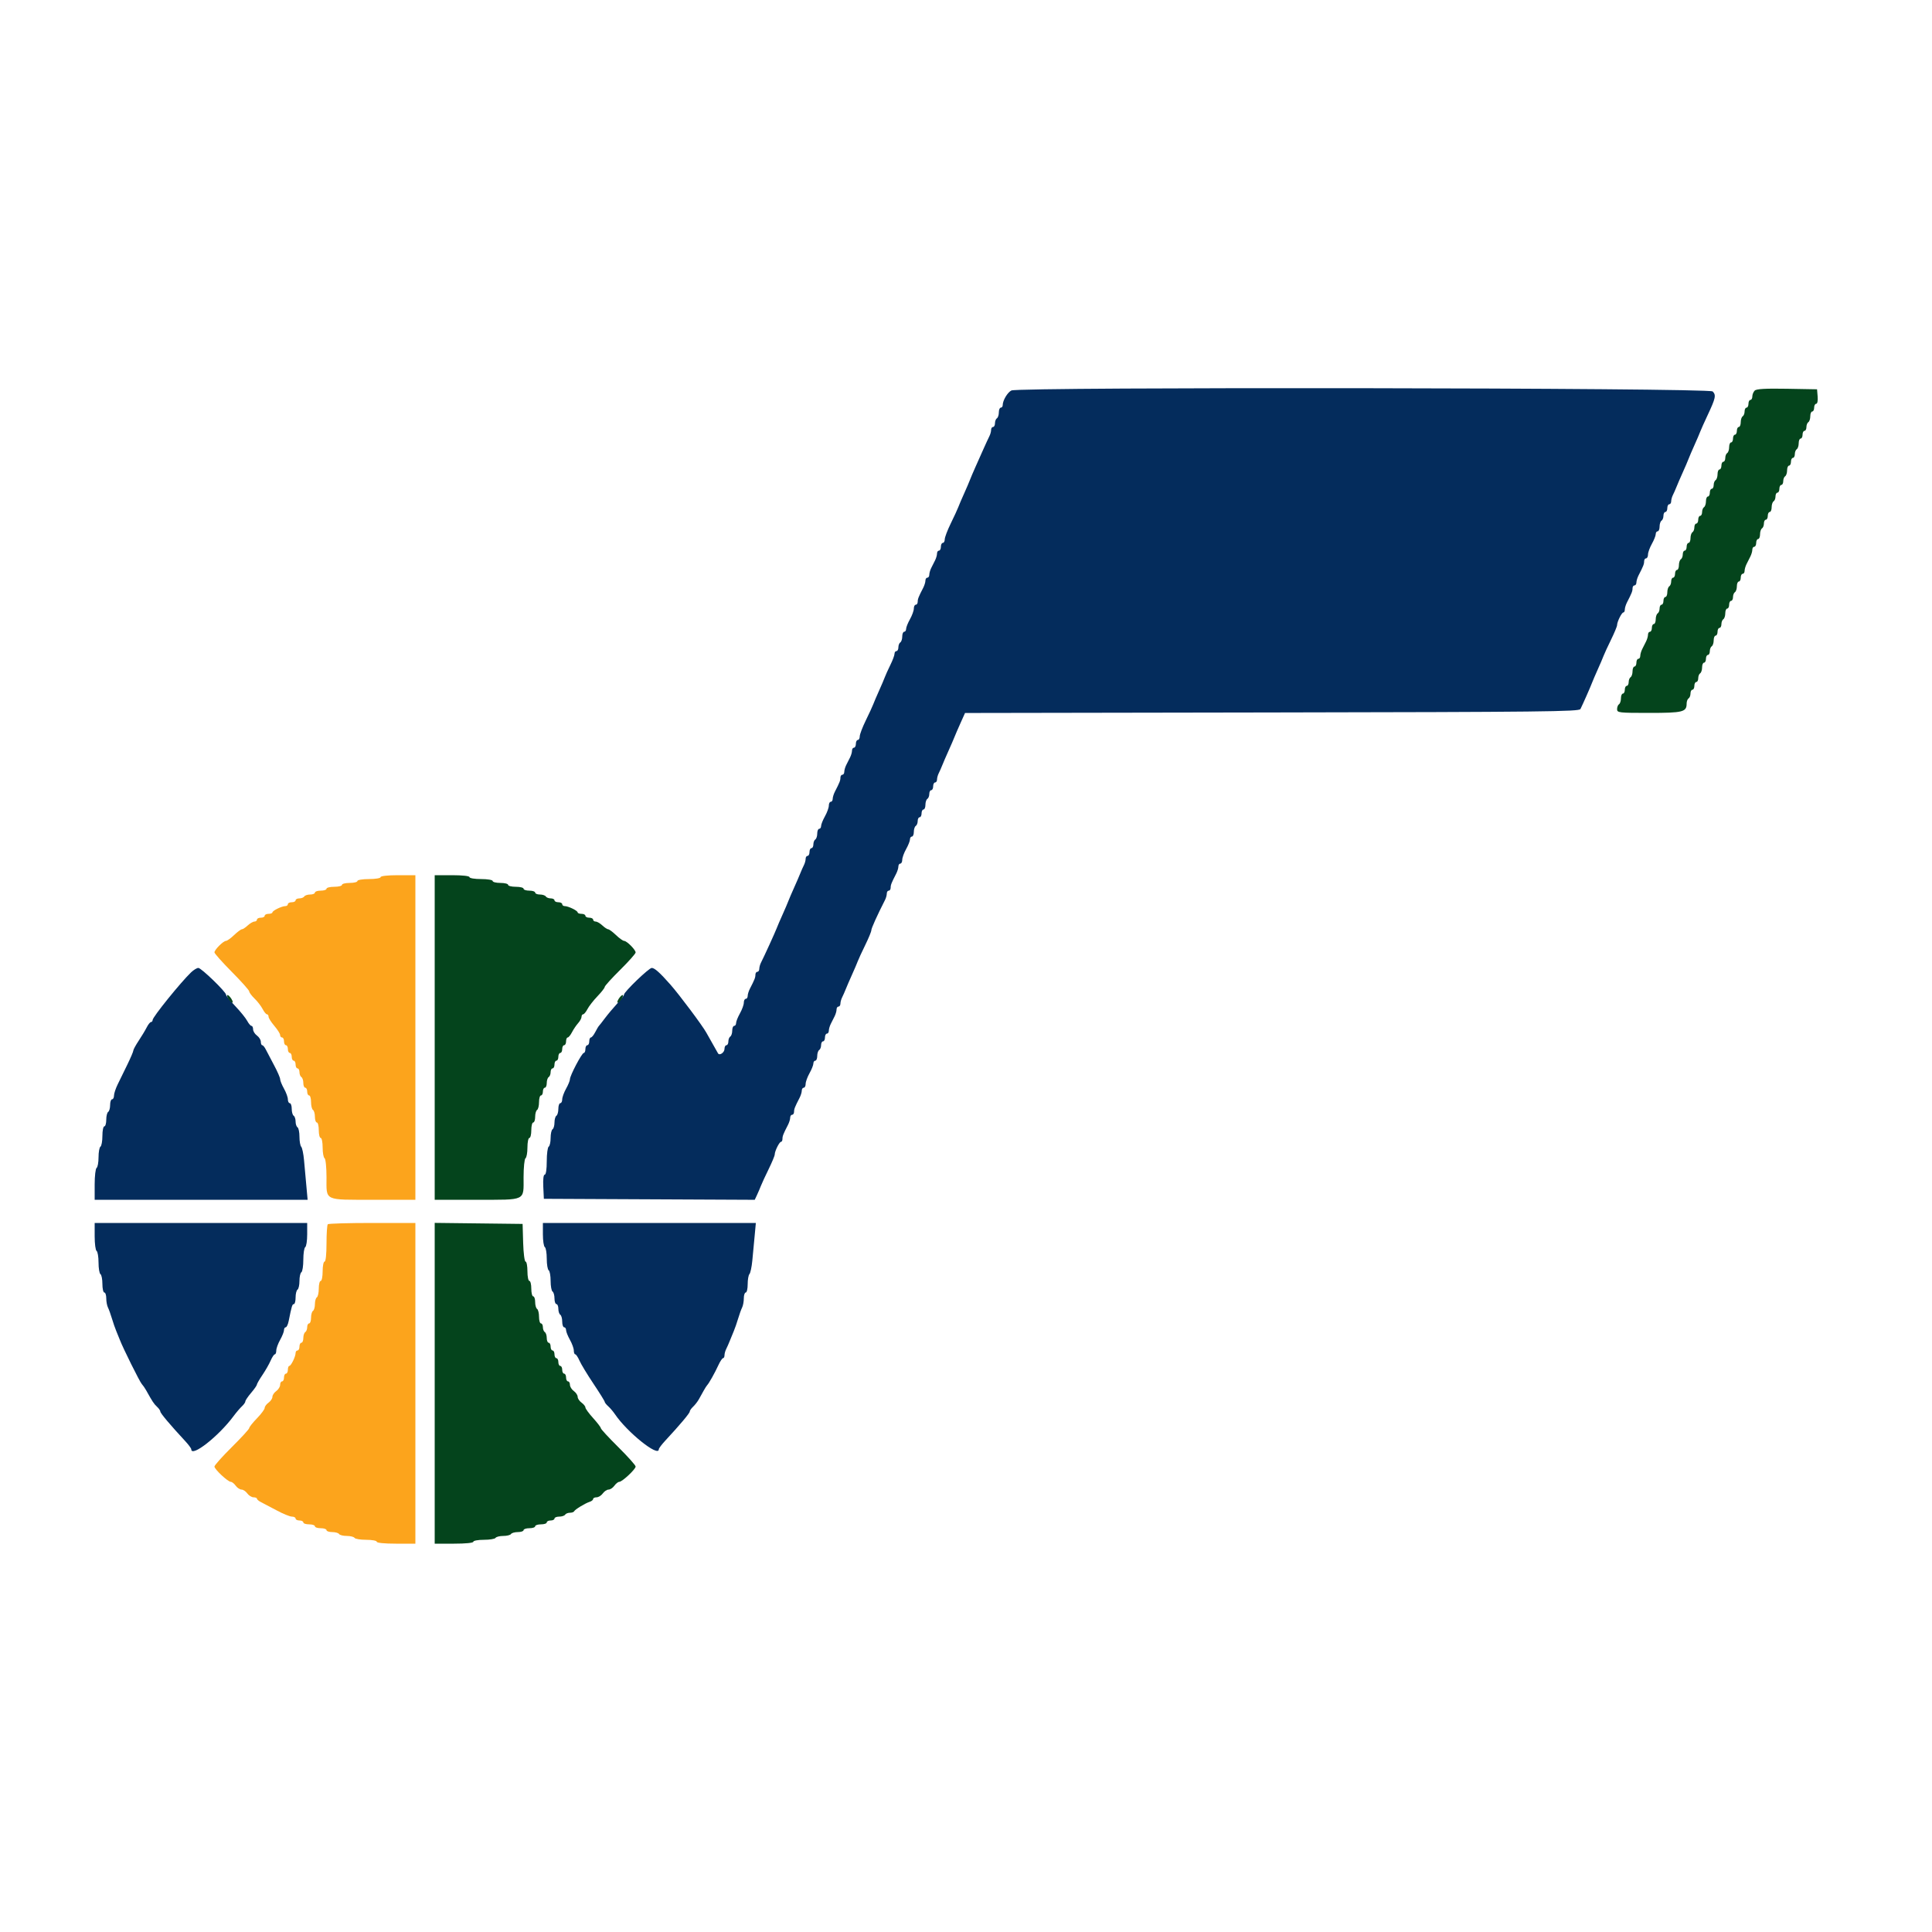 <svg id="svg" version="1.1" xmlns="http://www.w3.org/2000/svg" xmlns:xlink="http://www.w3.org/1999/xlink" width="400" height="400" viewBox="0, 0, 400,400"><g id="svgg"><path id="path0" d="M78.800 181.600 C 78.800 181.822,77.733 182.000,76.400 182.000 C 75.067 182.000,74.000 182.178,74.000 182.400 C 74.000 182.620,73.280 182.800,72.400 182.800 C 71.520 182.800,70.800 182.980,70.800 183.200 C 70.800 183.420,70.080 183.600,69.200 183.600 C 68.320 183.600,67.600 183.780,67.600 184.000 C 67.600 184.220,67.060 184.400,66.400 184.400 C 65.740 184.400,65.200 184.580,65.200 184.800 C 65.200 185.020,64.761 185.200,64.224 185.200 C 63.687 185.200,63.136 185.380,63.000 185.600 C 62.864 185.820,62.403 186.000,61.976 186.000 C 61.549 186.000,61.200 186.180,61.200 186.400 C 61.200 186.620,60.840 186.800,60.400 186.800 C 59.960 186.800,59.600 186.980,59.600 187.200 C 59.600 187.420,59.366 187.600,59.080 187.600 C 58.344 187.600,56.407 188.541,56.403 188.900 C 56.401 189.065,56.040 189.200,55.600 189.200 C 55.160 189.200,54.800 189.380,54.800 189.600 C 54.800 189.820,54.440 190.000,54.000 190.000 C 53.560 190.000,53.200 190.180,53.200 190.400 C 53.200 190.620,52.964 190.800,52.675 190.800 C 52.387 190.800,51.764 191.160,51.292 191.600 C 50.820 192.040,50.273 192.400,50.076 192.400 C 49.879 192.400,49.154 192.940,48.463 193.600 C 47.772 194.260,47.017 194.800,46.785 194.800 C 46.241 194.800,44.400 196.636,44.400 197.179 C 44.400 197.407,46.020 199.227,48.000 201.222 C 49.980 203.217,51.600 205.036,51.600 205.264 C 51.600 205.492,52.095 206.156,52.700 206.740 C 53.305 207.323,54.055 208.295,54.368 208.900 C 54.680 209.505,55.085 210.000,55.268 210.000 C 55.450 210.000,55.600 210.225,55.601 210.500 C 55.601 210.775,56.141 211.630,56.800 212.400 C 57.459 213.170,57.999 214.025,57.999 214.300 C 58.000 214.575,58.180 214.800,58.400 214.800 C 58.620 214.800,58.800 215.160,58.800 215.600 C 58.800 216.040,58.980 216.400,59.200 216.400 C 59.420 216.400,59.600 216.760,59.600 217.200 C 59.600 217.640,59.780 218.000,60.000 218.000 C 60.220 218.000,60.400 218.360,60.400 218.800 C 60.400 219.240,60.580 219.600,60.800 219.600 C 61.020 219.600,61.200 219.960,61.200 220.400 C 61.200 220.840,61.380 221.200,61.600 221.200 C 61.820 221.200,62.000 221.549,62.000 221.976 C 62.000 222.403,62.180 222.864,62.400 223.000 C 62.620 223.136,62.800 223.687,62.800 224.224 C 62.800 224.761,62.980 225.200,63.200 225.200 C 63.420 225.200,63.600 225.560,63.600 226.000 C 63.600 226.440,63.780 226.800,64.000 226.800 C 64.220 226.800,64.400 227.419,64.400 228.176 C 64.400 228.933,64.580 229.664,64.800 229.800 C 65.020 229.936,65.200 230.577,65.200 231.224 C 65.200 231.871,65.380 232.400,65.600 232.400 C 65.820 232.400,66.000 233.120,66.000 234.000 C 66.000 234.880,66.180 235.600,66.400 235.600 C 66.620 235.600,66.800 236.489,66.800 237.576 C 66.800 238.663,66.980 239.664,67.200 239.800 C 67.420 239.936,67.600 241.711,67.600 243.744 C 67.600 248.705,66.965 248.400,77.280 248.400 L 86.000 248.400 86.000 214.800 L 86.000 181.200 82.400 181.200 C 80.267 181.200,78.800 181.363,78.800 181.600 M67.867 253.467 C 67.720 253.613,67.600 255.413,67.600 257.467 C 67.600 259.689,67.438 261.200,67.200 261.200 C 66.980 261.200,66.800 262.100,66.800 263.200 C 66.800 264.300,66.620 265.200,66.400 265.200 C 66.180 265.200,66.000 265.909,66.000 266.776 C 66.000 267.643,65.820 268.464,65.600 268.600 C 65.380 268.736,65.200 269.366,65.200 270.000 C 65.200 270.634,65.020 271.264,64.800 271.400 C 64.580 271.536,64.400 272.177,64.400 272.824 C 64.400 273.471,64.220 274.000,64.000 274.000 C 63.780 274.000,63.600 274.349,63.600 274.776 C 63.600 275.203,63.420 275.664,63.200 275.800 C 62.980 275.936,62.800 276.487,62.800 277.024 C 62.800 277.561,62.620 278.000,62.400 278.000 C 62.180 278.000,62.000 278.360,62.000 278.800 C 62.000 279.240,61.820 279.600,61.600 279.600 C 61.380 279.600,61.200 279.834,61.200 280.120 C 61.200 280.856,60.259 282.793,59.900 282.797 C 59.735 282.799,59.600 283.160,59.600 283.600 C 59.600 284.040,59.420 284.400,59.200 284.400 C 58.980 284.400,58.800 284.760,58.800 285.200 C 58.800 285.640,58.620 286.000,58.400 286.000 C 58.180 286.000,58.000 286.320,58.000 286.712 C 58.000 287.103,57.640 287.683,57.200 288.000 C 56.760 288.317,56.400 288.857,56.400 289.200 C 56.400 289.543,56.040 290.083,55.600 290.400 C 55.160 290.717,54.800 291.207,54.800 291.488 C 54.800 291.769,54.080 292.741,53.200 293.648 C 52.320 294.555,51.600 295.462,51.600 295.664 C 51.600 295.866,49.980 297.637,48.000 299.600 C 46.020 301.563,44.400 303.377,44.400 303.631 C 44.400 304.194,47.187 306.800,47.790 306.800 C 48.028 306.800,48.483 307.160,48.800 307.600 C 49.117 308.040,49.657 308.400,50.000 308.400 C 50.343 308.400,50.883 308.760,51.200 309.200 C 51.517 309.640,52.097 310.000,52.488 310.000 C 52.880 310.000,53.201 310.135,53.203 310.300 C 53.205 310.465,53.610 310.799,54.103 311.041 C 54.596 311.284,56.053 312.049,57.341 312.741 C 58.628 313.434,60.023 314.000,60.441 314.000 C 60.858 314.000,61.200 314.180,61.200 314.400 C 61.200 314.620,61.560 314.800,62.000 314.800 C 62.440 314.800,62.800 314.980,62.800 315.200 C 62.800 315.420,63.340 315.600,64.000 315.600 C 64.660 315.600,65.200 315.780,65.200 316.000 C 65.200 316.220,65.740 316.400,66.400 316.400 C 67.060 316.400,67.600 316.580,67.600 316.800 C 67.600 317.020,68.129 317.200,68.776 317.200 C 69.423 317.200,70.064 317.380,70.200 317.600 C 70.336 317.820,71.056 318.000,71.800 318.000 C 72.544 318.000,73.264 318.180,73.400 318.400 C 73.536 318.620,74.627 318.800,75.824 318.800 C 77.021 318.800,78.000 318.980,78.000 319.200 C 78.000 319.440,79.600 319.600,82.000 319.600 L 86.000 319.600 86.000 286.400 L 86.000 253.200 77.067 253.200 C 72.153 253.200,68.013 253.320,67.867 253.467 " stroke="none" fill="#fca41c" fill-rule="evenodd"></path><path id="path1" d="M209.400 80.844 C 208.595 81.237,207.600 82.914,207.600 83.880 C 207.600 84.166,207.420 84.400,207.200 84.400 C 206.980 84.400,206.800 84.839,206.800 85.376 C 206.800 85.913,206.620 86.464,206.400 86.600 C 206.180 86.736,206.000 87.197,206.000 87.624 C 206.000 88.051,205.820 88.400,205.600 88.400 C 205.380 88.400,205.200 88.672,205.200 89.005 C 205.200 89.338,205.040 89.923,204.844 90.305 C 204.648 90.687,204.108 91.855,203.644 92.900 C 203.180 93.945,202.417 95.655,201.949 96.700 C 201.481 97.745,200.964 98.960,200.800 99.400 C 200.636 99.840,200.096 101.100,199.600 102.200 C 199.104 103.300,198.565 104.560,198.402 105.000 C 198.239 105.440,197.542 106.950,196.853 108.356 C 196.164 109.762,195.600 111.247,195.600 111.656 C 195.600 112.065,195.420 112.400,195.200 112.400 C 194.980 112.400,194.800 112.760,194.800 113.200 C 194.800 113.640,194.620 114.000,194.400 114.000 C 194.180 114.000,194.000 114.272,194.000 114.605 C 194.000 114.938,193.820 115.568,193.600 116.005 C 193.380 116.442,193.020 117.158,192.800 117.595 C 192.580 118.032,192.400 118.662,192.400 118.995 C 192.400 119.328,192.220 119.600,192.000 119.600 C 191.780 119.600,191.600 119.872,191.600 120.205 C 191.600 120.538,191.392 121.213,191.138 121.705 C 190.167 123.582,190.000 124.007,190.000 124.595 C 190.000 124.928,189.820 125.200,189.600 125.200 C 189.380 125.200,189.200 125.555,189.200 125.988 C 189.200 126.421,188.840 127.417,188.400 128.200 C 187.960 128.983,187.600 129.889,187.600 130.212 C 187.600 130.535,187.420 130.800,187.200 130.800 C 186.980 130.800,186.800 131.239,186.800 131.776 C 186.800 132.313,186.620 132.864,186.400 133.000 C 186.180 133.136,186.000 133.597,186.000 134.024 C 186.000 134.451,185.820 134.800,185.600 134.800 C 185.380 134.800,185.200 135.053,185.200 135.362 C 185.200 135.671,184.814 136.706,184.343 137.662 C 183.872 138.618,183.355 139.760,183.194 140.200 C 183.033 140.640,182.496 141.900,182.000 143.000 C 181.504 144.100,180.965 145.360,180.802 145.800 C 180.639 146.240,179.942 147.750,179.253 149.156 C 178.564 150.562,178.000 152.047,178.000 152.456 C 178.000 152.865,177.820 153.200,177.600 153.200 C 177.380 153.200,177.200 153.560,177.200 154.000 C 177.200 154.440,177.020 154.800,176.800 154.800 C 176.580 154.800,176.400 155.072,176.400 155.405 C 176.400 155.738,176.220 156.368,176.000 156.805 C 175.780 157.242,175.420 157.958,175.200 158.395 C 174.980 158.832,174.800 159.462,174.800 159.795 C 174.800 160.128,174.620 160.400,174.400 160.400 C 174.180 160.400,174.000 160.672,174.000 161.005 C 174.000 161.593,173.833 162.018,172.862 163.895 C 172.608 164.387,172.400 165.062,172.400 165.395 C 172.400 165.728,172.220 166.000,172.000 166.000 C 171.780 166.000,171.600 166.355,171.600 166.788 C 171.600 167.221,171.240 168.217,170.800 169.000 C 170.360 169.783,170.000 170.689,170.000 171.012 C 170.000 171.335,169.820 171.600,169.600 171.600 C 169.380 171.600,169.200 172.039,169.200 172.576 C 169.200 173.113,169.020 173.664,168.800 173.800 C 168.580 173.936,168.400 174.397,168.400 174.824 C 168.400 175.251,168.220 175.600,168.000 175.600 C 167.780 175.600,167.600 175.960,167.600 176.400 C 167.600 176.840,167.420 177.200,167.200 177.200 C 166.980 177.200,166.800 177.472,166.800 177.805 C 166.800 178.138,166.641 178.723,166.447 179.105 C 166.252 179.487,165.915 180.250,165.697 180.800 C 165.480 181.350,164.896 182.700,164.400 183.800 C 163.904 184.900,163.364 186.160,163.200 186.600 C 163.036 187.040,162.496 188.300,162.000 189.400 C 161.504 190.500,160.963 191.760,160.798 192.200 C 160.480 193.047,158.163 198.121,157.558 199.295 C 157.361 199.677,157.200 200.262,157.200 200.595 C 157.200 200.928,157.020 201.200,156.800 201.200 C 156.580 201.200,156.400 201.472,156.400 201.805 C 156.400 202.393,156.233 202.818,155.262 204.695 C 155.008 205.187,154.800 205.862,154.800 206.195 C 154.800 206.528,154.620 206.800,154.400 206.800 C 154.180 206.800,154.000 207.155,154.000 207.588 C 154.000 208.021,153.640 209.017,153.200 209.800 C 152.760 210.583,152.400 211.489,152.400 211.812 C 152.400 212.135,152.220 212.400,152.000 212.400 C 151.780 212.400,151.600 212.839,151.600 213.376 C 151.600 213.913,151.420 214.464,151.200 214.600 C 150.980 214.736,150.800 215.197,150.800 215.624 C 150.800 216.051,150.620 216.400,150.400 216.400 C 150.180 216.400,150.000 216.741,150.000 217.157 C 150.000 217.913,148.977 218.618,148.657 218.083 C 148.355 217.578,146.686 214.622,146.237 213.796 C 145.476 212.398,140.663 205.960,138.800 203.849 C 136.602 201.358,135.528 200.400,134.934 200.400 C 134.352 200.400,129.200 205.355,129.200 205.914 C 129.200 206.096,128.547 206.954,127.749 207.822 C 126.951 208.690,125.827 210.030,125.251 210.800 C 124.676 211.570,124.113 212.290,124.002 212.400 C 123.890 212.510,123.544 213.095,123.232 213.700 C 122.920 214.305,122.515 214.800,122.332 214.800 C 122.150 214.800,122.000 215.160,122.000 215.600 C 122.000 216.040,121.820 216.400,121.600 216.400 C 121.380 216.400,121.200 216.760,121.200 217.200 C 121.200 217.640,121.050 218.000,120.867 218.000 C 120.467 218.000,118.000 222.686,118.000 223.444 C 118.000 223.736,117.640 224.617,117.200 225.400 C 116.760 226.183,116.400 227.179,116.400 227.612 C 116.400 228.045,116.220 228.400,116.000 228.400 C 115.780 228.400,115.600 228.929,115.600 229.576 C 115.600 230.223,115.420 230.864,115.200 231.000 C 114.980 231.136,114.800 231.766,114.800 232.400 C 114.800 233.034,114.620 233.664,114.400 233.800 C 114.180 233.936,114.000 234.746,114.000 235.600 C 114.000 236.454,113.820 237.264,113.600 237.400 C 113.380 237.536,113.200 238.897,113.200 240.424 C 113.200 242.092,113.033 243.200,112.781 243.200 C 112.521 243.200,112.407 244.148,112.481 245.700 L 112.600 248.200 134.431 248.303 L 156.261 248.407 156.731 247.403 C 156.989 246.852,157.356 245.995,157.547 245.500 C 157.738 245.005,158.458 243.450,159.147 242.044 C 159.836 240.638,160.400 239.279,160.400 239.024 C 160.400 238.332,161.355 236.407,161.700 236.403 C 161.865 236.401,162.000 236.128,162.000 235.795 C 162.000 235.207,162.167 234.782,163.138 232.905 C 163.392 232.413,163.600 231.738,163.600 231.405 C 163.600 231.072,163.780 230.800,164.000 230.800 C 164.220 230.800,164.400 230.528,164.400 230.195 C 164.400 229.607,164.567 229.182,165.538 227.305 C 165.792 226.813,166.000 226.138,166.000 225.805 C 166.000 225.472,166.180 225.200,166.400 225.200 C 166.620 225.200,166.800 224.845,166.800 224.412 C 166.800 223.979,167.160 222.983,167.600 222.200 C 168.040 221.417,168.400 220.511,168.400 220.188 C 168.400 219.865,168.580 219.600,168.800 219.600 C 169.020 219.600,169.200 219.161,169.200 218.624 C 169.200 218.087,169.380 217.536,169.600 217.400 C 169.820 217.264,170.000 216.803,170.000 216.376 C 170.000 215.949,170.180 215.600,170.400 215.600 C 170.620 215.600,170.800 215.240,170.800 214.800 C 170.800 214.360,170.980 214.000,171.200 214.000 C 171.420 214.000,171.600 213.728,171.600 213.395 C 171.600 213.062,171.780 212.432,172.000 211.995 C 172.220 211.558,172.580 210.842,172.800 210.405 C 173.020 209.968,173.200 209.338,173.200 209.005 C 173.200 208.672,173.380 208.400,173.600 208.400 C 173.820 208.400,174.000 208.128,174.000 207.795 C 174.000 207.462,174.159 206.877,174.353 206.495 C 174.548 206.113,174.885 205.350,175.103 204.800 C 175.320 204.250,175.904 202.900,176.400 201.800 C 176.896 200.700,177.435 199.440,177.598 199.000 C 177.761 198.560,178.458 197.050,179.147 195.644 C 179.836 194.238,180.400 192.868,180.400 192.600 C 180.400 192.194,181.627 189.480,183.246 186.305 C 183.441 185.923,183.600 185.338,183.600 185.005 C 183.600 184.672,183.780 184.400,184.000 184.400 C 184.220 184.400,184.400 184.128,184.400 183.795 C 184.400 183.207,184.567 182.782,185.538 180.905 C 185.792 180.413,186.000 179.738,186.000 179.405 C 186.000 179.072,186.180 178.800,186.400 178.800 C 186.620 178.800,186.800 178.445,186.800 178.012 C 186.800 177.579,187.160 176.583,187.600 175.800 C 188.040 175.017,188.400 174.111,188.400 173.788 C 188.400 173.465,188.580 173.200,188.800 173.200 C 189.020 173.200,189.200 172.761,189.200 172.224 C 189.200 171.687,189.380 171.136,189.600 171.000 C 189.820 170.864,190.000 170.403,190.000 169.976 C 190.000 169.549,190.180 169.200,190.400 169.200 C 190.620 169.200,190.800 168.840,190.800 168.400 C 190.800 167.960,190.980 167.600,191.200 167.600 C 191.420 167.600,191.600 167.161,191.600 166.624 C 191.600 166.087,191.780 165.536,192.000 165.400 C 192.220 165.264,192.400 164.803,192.400 164.376 C 192.400 163.949,192.580 163.600,192.800 163.600 C 193.020 163.600,193.200 163.240,193.200 162.800 C 193.200 162.360,193.380 162.000,193.600 162.000 C 193.820 162.000,194.000 161.728,194.000 161.395 C 194.000 161.062,194.159 160.477,194.353 160.095 C 194.548 159.713,194.885 158.950,195.103 158.400 C 195.320 157.850,195.904 156.500,196.400 155.400 C 196.896 154.300,197.441 153.040,197.611 152.600 C 197.782 152.160,198.344 150.859,198.861 149.708 L 199.800 147.616 263.356 147.508 C 319.378 147.413,326.948 147.329,327.213 146.800 C 327.715 145.795,329.283 142.250,329.600 141.400 C 329.764 140.960,330.304 139.700,330.800 138.600 C 331.296 137.500,331.835 136.240,331.998 135.800 C 332.161 135.360,332.858 133.850,333.547 132.444 C 334.236 131.038,334.800 129.679,334.800 129.424 C 334.800 128.732,335.755 126.807,336.100 126.803 C 336.265 126.801,336.400 126.528,336.400 126.195 C 336.400 125.862,336.608 125.187,336.862 124.695 C 337.833 122.818,338.000 122.393,338.000 121.805 C 338.000 121.472,338.180 121.200,338.400 121.200 C 338.620 121.200,338.800 120.928,338.800 120.595 C 338.800 120.262,339.008 119.587,339.262 119.095 C 340.233 117.218,340.400 116.793,340.400 116.205 C 340.400 115.872,340.580 115.600,340.800 115.600 C 341.020 115.600,341.200 115.245,341.200 114.812 C 341.200 114.379,341.560 113.383,342.000 112.600 C 342.440 111.817,342.800 110.911,342.800 110.588 C 342.800 110.265,342.980 110.000,343.200 110.000 C 343.420 110.000,343.600 109.561,343.600 109.024 C 343.600 108.487,343.780 107.936,344.000 107.800 C 344.220 107.664,344.400 107.203,344.400 106.776 C 344.400 106.349,344.580 106.000,344.800 106.000 C 345.020 106.000,345.200 105.640,345.200 105.200 C 345.200 104.760,345.380 104.400,345.600 104.400 C 345.820 104.400,346.000 104.128,346.000 103.795 C 346.000 103.462,346.159 102.877,346.353 102.495 C 346.548 102.113,346.885 101.350,347.103 100.800 C 347.320 100.250,347.904 98.900,348.400 97.800 C 348.896 96.700,349.436 95.440,349.600 95.000 C 349.764 94.560,350.304 93.300,350.800 92.200 C 351.296 91.100,351.837 89.840,352.002 89.400 C 352.167 88.960,352.852 87.430,353.524 86.000 C 355.208 82.416,355.341 81.798,354.585 81.042 C 353.824 80.281,210.955 80.086,209.400 80.844 M39.558 201.318 C 37.406 203.379,31.600 210.569,31.600 211.173 C 31.600 211.408,31.450 211.600,31.268 211.600 C 31.085 211.600,30.685 212.095,30.380 212.700 C 30.074 213.305,29.324 214.552,28.712 215.472 C 28.101 216.392,27.600 217.311,27.600 217.516 C 27.600 217.720,27.038 219.038,26.351 220.444 C 25.664 221.850,24.764 223.692,24.351 224.538 C 23.938 225.384,23.600 226.419,23.600 226.838 C 23.600 227.257,23.420 227.600,23.200 227.600 C 22.980 227.600,22.800 228.129,22.800 228.776 C 22.800 229.423,22.620 230.064,22.400 230.200 C 22.180 230.336,22.000 231.067,22.000 231.824 C 22.000 232.581,21.820 233.200,21.600 233.200 C 21.380 233.200,21.200 234.089,21.200 235.176 C 21.200 236.263,21.020 237.264,20.800 237.400 C 20.580 237.536,20.400 238.526,20.400 239.600 C 20.400 240.674,20.220 241.664,20.000 241.800 C 19.780 241.936,19.600 243.477,19.600 245.224 L 19.600 248.400 41.645 248.400 L 63.690 248.400 63.426 245.500 C 63.281 243.905,63.065 241.520,62.947 240.200 C 62.829 238.880,62.568 237.629,62.366 237.420 C 62.165 237.211,62.000 236.277,62.000 235.344 C 62.000 234.411,61.820 233.536,61.600 233.400 C 61.380 233.264,61.200 232.724,61.200 232.200 C 61.200 231.676,61.020 231.136,60.800 231.000 C 60.580 230.864,60.400 230.223,60.400 229.576 C 60.400 228.929,60.220 228.400,60.000 228.400 C 59.780 228.400,59.600 228.045,59.600 227.612 C 59.600 227.179,59.240 226.183,58.800 225.400 C 58.360 224.617,58.000 223.729,58.000 223.428 C 58.000 223.127,57.434 221.828,56.741 220.541 C 56.049 219.253,55.284 217.796,55.041 217.303 C 54.799 216.810,54.465 216.405,54.300 216.403 C 54.135 216.401,54.000 216.080,54.000 215.688 C 54.000 215.297,53.640 214.717,53.200 214.400 C 52.760 214.083,52.400 213.503,52.400 213.112 C 52.400 212.720,52.250 212.400,52.068 212.400 C 51.885 212.400,51.482 211.927,51.173 211.349 C 50.863 210.771,49.753 209.399,48.705 208.301 C 47.657 207.202,46.800 206.142,46.800 205.944 C 46.800 205.363,41.666 200.400,41.066 200.400 C 40.764 200.400,40.086 200.813,39.558 201.318 M19.600 255.976 C 19.600 257.503,19.780 258.864,20.000 259.000 C 20.220 259.136,20.400 260.216,20.400 261.400 C 20.400 262.584,20.580 263.664,20.800 263.800 C 21.020 263.936,21.200 264.847,21.200 265.824 C 21.200 266.801,21.380 267.600,21.600 267.600 C 21.820 267.600,22.000 268.142,22.000 268.805 C 22.000 269.468,22.158 270.323,22.351 270.705 C 22.544 271.087,22.916 272.120,23.177 273.000 C 23.439 273.880,23.845 275.050,24.080 275.600 C 24.315 276.150,24.644 276.960,24.811 277.400 C 25.449 279.082,28.915 286.060,29.347 286.534 C 29.596 286.807,29.997 287.384,30.238 287.815 C 31.580 290.223,31.861 290.648,32.500 291.243 C 32.885 291.601,33.200 292.056,33.200 292.255 C 33.200 292.592,35.276 295.057,38.300 298.313 C 39.015 299.082,39.600 299.867,39.600 300.056 C 39.600 301.803,45.238 297.391,48.338 293.217 C 48.917 292.438,49.708 291.509,50.096 291.153 C 50.483 290.797,50.800 290.340,50.800 290.138 C 50.800 289.935,51.333 289.147,51.984 288.385 C 52.635 287.623,53.175 286.852,53.184 286.672 C 53.193 286.492,53.711 285.592,54.335 284.672 C 54.959 283.752,55.723 282.415,56.032 281.700 C 56.342 280.985,56.731 280.400,56.898 280.400 C 57.064 280.400,57.200 280.045,57.200 279.612 C 57.200 279.179,57.560 278.183,58.000 277.400 C 58.440 276.617,58.800 275.711,58.800 275.388 C 58.800 275.065,58.960 274.800,59.155 274.800 C 59.350 274.800,59.626 274.215,59.769 273.500 C 60.394 270.376,60.510 270.000,60.845 270.000 C 61.040 270.000,61.200 269.381,61.200 268.624 C 61.200 267.867,61.380 267.136,61.600 267.000 C 61.820 266.864,62.000 266.054,62.000 265.200 C 62.000 264.346,62.180 263.536,62.400 263.400 C 62.620 263.264,62.800 262.094,62.800 260.800 C 62.800 259.506,62.980 258.336,63.200 258.200 C 63.420 258.064,63.600 256.883,63.600 255.576 L 63.600 253.200 41.600 253.200 L 19.600 253.200 19.600 255.976 M112.400 255.576 C 112.400 256.883,112.580 258.064,112.800 258.200 C 113.020 258.336,113.200 259.416,113.200 260.600 C 113.200 261.784,113.380 262.864,113.600 263.000 C 113.820 263.136,114.000 264.126,114.000 265.200 C 114.000 266.274,114.180 267.264,114.400 267.400 C 114.620 267.536,114.800 268.177,114.800 268.824 C 114.800 269.471,114.980 270.000,115.200 270.000 C 115.420 270.000,115.600 270.439,115.600 270.976 C 115.600 271.513,115.780 272.064,116.000 272.200 C 116.220 272.336,116.400 272.977,116.400 273.624 C 116.400 274.271,116.580 274.800,116.800 274.800 C 117.020 274.800,117.200 275.065,117.200 275.388 C 117.200 275.711,117.560 276.617,118.000 277.400 C 118.440 278.183,118.800 279.179,118.800 279.612 C 118.800 280.045,118.936 280.400,119.102 280.400 C 119.269 280.400,119.659 280.985,119.971 281.700 C 120.282 282.415,121.586 284.568,122.868 286.485 C 124.151 288.401,125.200 290.090,125.200 290.238 C 125.200 290.385,125.525 290.797,125.922 291.153 C 126.320 291.509,126.949 292.250,127.322 292.800 C 129.868 296.563,136.400 301.783,136.400 300.056 C 136.400 299.867,136.985 299.082,137.700 298.313 C 140.724 295.057,142.800 292.592,142.800 292.255 C 142.800 292.056,143.115 291.601,143.500 291.243 C 143.885 290.884,144.425 290.188,144.700 289.696 C 144.975 289.203,145.425 288.395,145.700 287.900 C 145.975 287.405,146.290 286.910,146.400 286.800 C 146.772 286.428,148.020 284.209,148.706 282.700 C 149.082 281.875,149.526 281.200,149.694 281.200 C 149.862 281.200,150.000 280.928,150.000 280.595 C 150.000 280.262,150.159 279.677,150.353 279.295 C 150.548 278.913,150.884 278.150,151.100 277.600 C 151.316 277.050,151.685 276.150,151.920 275.600 C 152.155 275.050,152.561 273.880,152.823 273.000 C 153.084 272.120,153.456 271.087,153.649 270.705 C 153.842 270.323,154.000 269.468,154.000 268.805 C 154.000 268.142,154.180 267.600,154.400 267.600 C 154.620 267.600,154.800 266.826,154.800 265.880 C 154.800 264.934,154.964 263.989,155.165 263.780 C 155.365 263.571,155.633 262.320,155.759 261.000 C 155.886 259.680,156.102 257.385,156.240 255.900 L 156.490 253.200 134.445 253.200 L 112.400 253.200 112.400 255.576 " stroke="none" fill="#042c5c" fill-rule="evenodd"></path><path id="path2" d="M363.290 80.870 C 363.020 81.140,362.800 81.684,362.800 82.080 C 362.800 82.476,362.620 82.800,362.400 82.800 C 362.180 82.800,362.000 83.160,362.000 83.600 C 362.000 84.040,361.820 84.400,361.600 84.400 C 361.380 84.400,361.200 84.749,361.200 85.176 C 361.200 85.603,361.020 86.064,360.800 86.200 C 360.580 86.336,360.400 86.887,360.400 87.424 C 360.400 87.961,360.220 88.400,360.000 88.400 C 359.780 88.400,359.600 88.760,359.600 89.200 C 359.600 89.640,359.420 90.000,359.200 90.000 C 358.980 90.000,358.800 90.360,358.800 90.800 C 358.800 91.240,358.620 91.600,358.400 91.600 C 358.180 91.600,358.000 92.039,358.000 92.576 C 358.000 93.113,357.820 93.664,357.600 93.800 C 357.380 93.936,357.200 94.397,357.200 94.824 C 357.200 95.251,357.020 95.600,356.800 95.600 C 356.580 95.600,356.400 95.960,356.400 96.400 C 356.400 96.840,356.220 97.200,356.000 97.200 C 355.780 97.200,355.600 97.639,355.600 98.176 C 355.600 98.713,355.420 99.264,355.200 99.400 C 354.980 99.536,354.800 99.997,354.800 100.424 C 354.800 100.851,354.620 101.200,354.400 101.200 C 354.180 101.200,354.000 101.560,354.000 102.000 C 354.000 102.440,353.820 102.800,353.600 102.800 C 353.380 102.800,353.200 103.239,353.200 103.776 C 353.200 104.313,353.020 104.864,352.800 105.000 C 352.580 105.136,352.400 105.597,352.400 106.024 C 352.400 106.451,352.220 106.800,352.000 106.800 C 351.780 106.800,351.600 107.160,351.600 107.600 C 351.600 108.040,351.420 108.400,351.200 108.400 C 350.980 108.400,350.800 108.749,350.800 109.176 C 350.800 109.603,350.620 110.064,350.400 110.200 C 350.180 110.336,350.000 110.887,350.000 111.424 C 350.000 111.961,349.820 112.400,349.600 112.400 C 349.380 112.400,349.200 112.760,349.200 113.200 C 349.200 113.640,349.020 114.000,348.800 114.000 C 348.580 114.000,348.400 114.349,348.400 114.776 C 348.400 115.203,348.220 115.664,348.000 115.800 C 347.780 115.936,347.600 116.487,347.600 117.024 C 347.600 117.561,347.420 118.000,347.200 118.000 C 346.980 118.000,346.800 118.360,346.800 118.800 C 346.800 119.240,346.620 119.600,346.400 119.600 C 346.180 119.600,346.000 119.949,346.000 120.376 C 346.000 120.803,345.820 121.264,345.600 121.400 C 345.380 121.536,345.200 122.087,345.200 122.624 C 345.200 123.161,345.020 123.600,344.800 123.600 C 344.580 123.600,344.400 123.960,344.400 124.400 C 344.400 124.840,344.220 125.200,344.000 125.200 C 343.780 125.200,343.600 125.549,343.600 125.976 C 343.600 126.403,343.420 126.864,343.200 127.000 C 342.980 127.136,342.800 127.687,342.800 128.224 C 342.800 128.761,342.620 129.200,342.400 129.200 C 342.180 129.200,342.000 129.560,342.000 130.000 C 342.000 130.440,341.820 130.800,341.600 130.800 C 341.380 130.800,341.200 131.072,341.200 131.405 C 341.200 131.738,341.020 132.368,340.800 132.805 C 340.580 133.242,340.220 133.958,340.000 134.395 C 339.780 134.832,339.600 135.462,339.600 135.795 C 339.600 136.128,339.420 136.400,339.200 136.400 C 338.980 136.400,338.800 136.760,338.800 137.200 C 338.800 137.640,338.620 138.000,338.400 138.000 C 338.180 138.000,338.000 138.439,338.000 138.976 C 338.000 139.513,337.820 140.064,337.600 140.200 C 337.380 140.336,337.200 140.797,337.200 141.224 C 337.200 141.651,337.020 142.000,336.800 142.000 C 336.580 142.000,336.400 142.360,336.400 142.800 C 336.400 143.240,336.220 143.600,336.000 143.600 C 335.780 143.600,335.600 144.039,335.600 144.576 C 335.600 145.113,335.420 145.664,335.200 145.800 C 334.980 145.936,334.800 146.397,334.800 146.824 C 334.800 147.561,335.134 147.600,341.429 147.600 C 348.459 147.600,349.200 147.414,349.200 145.652 C 349.200 145.209,349.380 144.736,349.600 144.600 C 349.820 144.464,350.000 144.003,350.000 143.576 C 350.000 143.149,350.180 142.800,350.400 142.800 C 350.620 142.800,350.800 142.440,350.800 142.000 C 350.800 141.560,350.980 141.200,351.200 141.200 C 351.420 141.200,351.600 140.851,351.600 140.424 C 351.600 139.997,351.780 139.536,352.000 139.400 C 352.220 139.264,352.400 138.713,352.400 138.176 C 352.400 137.639,352.580 137.200,352.800 137.200 C 353.020 137.200,353.200 136.840,353.200 136.400 C 353.200 135.960,353.380 135.600,353.600 135.600 C 353.820 135.600,354.000 135.251,354.000 134.824 C 354.000 134.397,354.180 133.936,354.400 133.800 C 354.620 133.664,354.800 133.113,354.800 132.576 C 354.800 132.039,354.980 131.600,355.200 131.600 C 355.420 131.600,355.600 131.240,355.600 130.800 C 355.600 130.360,355.780 130.000,356.000 130.000 C 356.220 130.000,356.400 129.651,356.400 129.224 C 356.400 128.797,356.580 128.336,356.800 128.200 C 357.020 128.064,357.200 127.513,357.200 126.976 C 357.200 126.439,357.380 126.000,357.600 126.000 C 357.820 126.000,358.000 125.640,358.000 125.200 C 358.000 124.760,358.180 124.400,358.400 124.400 C 358.620 124.400,358.800 124.051,358.800 123.624 C 358.800 123.197,358.980 122.736,359.200 122.600 C 359.420 122.464,359.600 121.913,359.600 121.376 C 359.600 120.839,359.780 120.400,360.000 120.400 C 360.220 120.400,360.400 120.040,360.400 119.600 C 360.400 119.160,360.580 118.800,360.800 118.800 C 361.020 118.800,361.200 118.528,361.200 118.195 C 361.200 117.862,361.380 117.232,361.600 116.795 C 361.820 116.358,362.180 115.642,362.400 115.205 C 362.620 114.768,362.800 114.138,362.800 113.805 C 362.800 113.472,362.980 113.200,363.200 113.200 C 363.420 113.200,363.600 112.840,363.600 112.400 C 363.600 111.960,363.780 111.600,364.000 111.600 C 364.220 111.600,364.400 111.161,364.400 110.624 C 364.400 110.087,364.580 109.536,364.800 109.400 C 365.020 109.264,365.200 108.803,365.200 108.376 C 365.200 107.949,365.380 107.600,365.600 107.600 C 365.820 107.600,366.000 107.240,366.000 106.800 C 366.000 106.360,366.180 106.000,366.400 106.000 C 366.620 106.000,366.800 105.561,366.800 105.024 C 366.800 104.487,366.980 103.936,367.200 103.800 C 367.420 103.664,367.600 103.203,367.600 102.776 C 367.600 102.349,367.780 102.000,368.000 102.000 C 368.220 102.000,368.400 101.640,368.400 101.200 C 368.400 100.760,368.580 100.400,368.800 100.400 C 369.020 100.400,369.200 100.051,369.200 99.624 C 369.200 99.197,369.380 98.736,369.600 98.600 C 369.820 98.464,370.000 97.913,370.000 97.376 C 370.000 96.839,370.180 96.400,370.400 96.400 C 370.620 96.400,370.800 96.040,370.800 95.600 C 370.800 95.160,370.980 94.800,371.200 94.800 C 371.420 94.800,371.600 94.451,371.600 94.024 C 371.600 93.597,371.780 93.136,372.000 93.000 C 372.220 92.864,372.400 92.313,372.400 91.776 C 372.400 91.239,372.580 90.800,372.800 90.800 C 373.020 90.800,373.200 90.440,373.200 90.000 C 373.200 89.560,373.380 89.200,373.600 89.200 C 373.820 89.200,374.000 88.851,374.000 88.424 C 374.000 87.997,374.180 87.536,374.400 87.400 C 374.620 87.264,374.800 86.713,374.800 86.176 C 374.800 85.639,374.980 85.200,375.200 85.200 C 375.420 85.200,375.600 84.840,375.600 84.400 C 375.600 83.960,375.791 83.600,376.024 83.600 C 376.270 83.600,376.396 82.968,376.324 82.100 L 376.200 80.600 369.990 80.490 C 365.498 80.411,363.644 80.516,363.290 80.870 M90.000 214.800 L 90.000 248.400 98.720 248.400 C 109.035 248.400,108.400 248.705,108.400 243.744 C 108.400 241.711,108.580 239.936,108.800 239.800 C 109.020 239.664,109.200 238.663,109.200 237.576 C 109.200 236.489,109.380 235.600,109.600 235.600 C 109.820 235.600,110.000 234.880,110.000 234.000 C 110.000 233.120,110.180 232.400,110.400 232.400 C 110.620 232.400,110.800 231.871,110.800 231.224 C 110.800 230.577,110.980 229.936,111.200 229.800 C 111.420 229.664,111.600 228.933,111.600 228.176 C 111.600 227.419,111.780 226.800,112.000 226.800 C 112.220 226.800,112.400 226.440,112.400 226.000 C 112.400 225.560,112.580 225.200,112.800 225.200 C 113.020 225.200,113.200 224.761,113.200 224.224 C 113.200 223.687,113.380 223.136,113.600 223.000 C 113.820 222.864,114.000 222.403,114.000 221.976 C 114.000 221.549,114.180 221.200,114.400 221.200 C 114.620 221.200,114.800 220.840,114.800 220.400 C 114.800 219.960,114.980 219.600,115.200 219.600 C 115.420 219.600,115.600 219.240,115.600 218.800 C 115.600 218.360,115.780 218.000,116.000 218.000 C 116.220 218.000,116.400 217.640,116.400 217.200 C 116.400 216.760,116.580 216.400,116.800 216.400 C 117.020 216.400,117.200 216.040,117.200 215.600 C 117.200 215.160,117.350 214.800,117.532 214.800 C 117.715 214.800,118.120 214.305,118.432 213.700 C 118.745 213.095,119.315 212.251,119.700 211.825 C 120.085 211.398,120.400 210.813,120.400 210.525 C 120.400 210.236,120.550 210.000,120.732 210.000 C 120.915 210.000,121.320 209.510,121.632 208.911 C 121.945 208.311,122.875 207.120,123.700 206.262 C 124.525 205.405,125.200 204.538,125.200 204.335 C 125.200 204.132,126.640 202.541,128.400 200.800 C 130.160 199.059,131.600 197.438,131.600 197.199 C 131.600 196.641,129.769 194.800,129.215 194.800 C 128.983 194.800,128.228 194.260,127.537 193.600 C 126.846 192.940,126.121 192.400,125.924 192.400 C 125.727 192.400,125.180 192.040,124.708 191.600 C 124.236 191.160,123.613 190.800,123.325 190.800 C 123.036 190.800,122.800 190.620,122.800 190.400 C 122.800 190.180,122.440 190.000,122.000 190.000 C 121.560 190.000,121.200 189.820,121.200 189.600 C 121.200 189.380,120.840 189.200,120.400 189.200 C 119.960 189.200,119.599 189.065,119.597 188.900 C 119.593 188.541,117.656 187.600,116.920 187.600 C 116.634 187.600,116.400 187.420,116.400 187.200 C 116.400 186.980,116.040 186.800,115.600 186.800 C 115.160 186.800,114.800 186.620,114.800 186.400 C 114.800 186.180,114.451 186.000,114.024 186.000 C 113.597 186.000,113.136 185.820,113.000 185.600 C 112.864 185.380,112.313 185.200,111.776 185.200 C 111.239 185.200,110.800 185.020,110.800 184.800 C 110.800 184.580,110.260 184.400,109.600 184.400 C 108.940 184.400,108.400 184.220,108.400 184.000 C 108.400 183.780,107.680 183.600,106.800 183.600 C 105.920 183.600,105.200 183.420,105.200 183.200 C 105.200 182.980,104.480 182.800,103.600 182.800 C 102.720 182.800,102.000 182.620,102.000 182.400 C 102.000 182.178,100.933 182.000,99.600 182.000 C 98.267 182.000,97.200 181.822,97.200 181.600 C 97.200 181.363,95.733 181.200,93.600 181.200 L 90.000 181.200 90.000 214.800 M47.293 206.800 C 47.568 207.240,47.931 207.600,48.100 207.600 C 48.269 207.600,48.182 207.240,47.907 206.800 C 47.632 206.360,47.269 206.000,47.100 206.000 C 46.931 206.000,47.018 206.360,47.293 206.800 M128.093 206.800 C 127.818 207.240,127.731 207.600,127.900 207.600 C 128.069 207.600,128.432 207.240,128.707 206.800 C 128.982 206.360,129.069 206.000,128.900 206.000 C 128.731 206.000,128.368 206.360,128.093 206.800 M90.000 286.392 L 90.000 319.600 94.000 319.600 C 96.400 319.600,98.000 319.440,98.000 319.200 C 98.000 318.980,98.979 318.800,100.176 318.800 C 101.373 318.800,102.464 318.620,102.600 318.400 C 102.736 318.180,103.456 318.000,104.200 318.000 C 104.944 318.000,105.664 317.820,105.800 317.600 C 105.936 317.380,106.577 317.200,107.224 317.200 C 107.871 317.200,108.400 317.020,108.400 316.800 C 108.400 316.580,108.940 316.400,109.600 316.400 C 110.260 316.400,110.800 316.220,110.800 316.000 C 110.800 315.780,111.340 315.600,112.000 315.600 C 112.660 315.600,113.200 315.420,113.200 315.200 C 113.200 314.980,113.560 314.800,114.000 314.800 C 114.440 314.800,114.800 314.620,114.800 314.400 C 114.800 314.180,115.239 314.000,115.776 314.000 C 116.313 314.000,116.864 313.820,117.000 313.600 C 117.136 313.380,117.582 313.200,117.990 313.200 C 118.399 313.200,118.793 313.065,118.867 312.900 C 119.034 312.524,121.164 311.225,122.100 310.929 C 122.485 310.807,122.800 310.548,122.800 310.353 C 122.800 310.159,123.120 310.000,123.512 310.000 C 123.903 310.000,124.483 309.640,124.800 309.200 C 125.117 308.760,125.657 308.400,126.000 308.400 C 126.343 308.400,126.883 308.040,127.200 307.600 C 127.517 307.160,127.972 306.800,128.210 306.800 C 128.813 306.800,131.600 304.194,131.600 303.631 C 131.600 303.377,129.980 301.563,128.000 299.600 C 126.020 297.637,124.400 295.882,124.400 295.699 C 124.400 295.517,123.680 294.572,122.800 293.600 C 121.920 292.628,121.200 291.640,121.200 291.404 C 121.200 291.169,120.840 290.717,120.400 290.400 C 119.960 290.083,119.600 289.543,119.600 289.200 C 119.600 288.857,119.240 288.317,118.800 288.000 C 118.360 287.683,118.000 287.103,118.000 286.712 C 118.000 286.320,117.820 286.000,117.600 286.000 C 117.380 286.000,117.200 285.640,117.200 285.200 C 117.200 284.760,117.020 284.400,116.800 284.400 C 116.580 284.400,116.400 284.040,116.400 283.600 C 116.400 283.160,116.220 282.800,116.000 282.800 C 115.780 282.800,115.600 282.440,115.600 282.000 C 115.600 281.560,115.420 281.200,115.200 281.200 C 114.980 281.200,114.800 280.840,114.800 280.400 C 114.800 279.960,114.620 279.600,114.400 279.600 C 114.180 279.600,114.000 279.240,114.000 278.800 C 114.000 278.360,113.820 278.000,113.600 278.000 C 113.380 278.000,113.200 277.561,113.200 277.024 C 113.200 276.487,113.020 275.936,112.800 275.800 C 112.580 275.664,112.400 275.203,112.400 274.776 C 112.400 274.349,112.220 274.000,112.000 274.000 C 111.780 274.000,111.600 273.381,111.600 272.624 C 111.600 271.867,111.420 271.136,111.200 271.000 C 110.980 270.864,110.800 270.223,110.800 269.576 C 110.800 268.929,110.620 268.400,110.400 268.400 C 110.180 268.400,110.000 267.680,110.000 266.800 C 110.000 265.920,109.820 265.200,109.600 265.200 C 109.380 265.200,109.200 264.300,109.200 263.200 C 109.200 262.100,109.027 261.200,108.814 261.200 C 108.601 261.200,108.378 259.456,108.314 257.300 L 108.200 253.400 99.100 253.292 L 90.000 253.185 90.000 286.392 " stroke="none" fill="#04441c" fill-rule="evenodd"></path></g></svg>